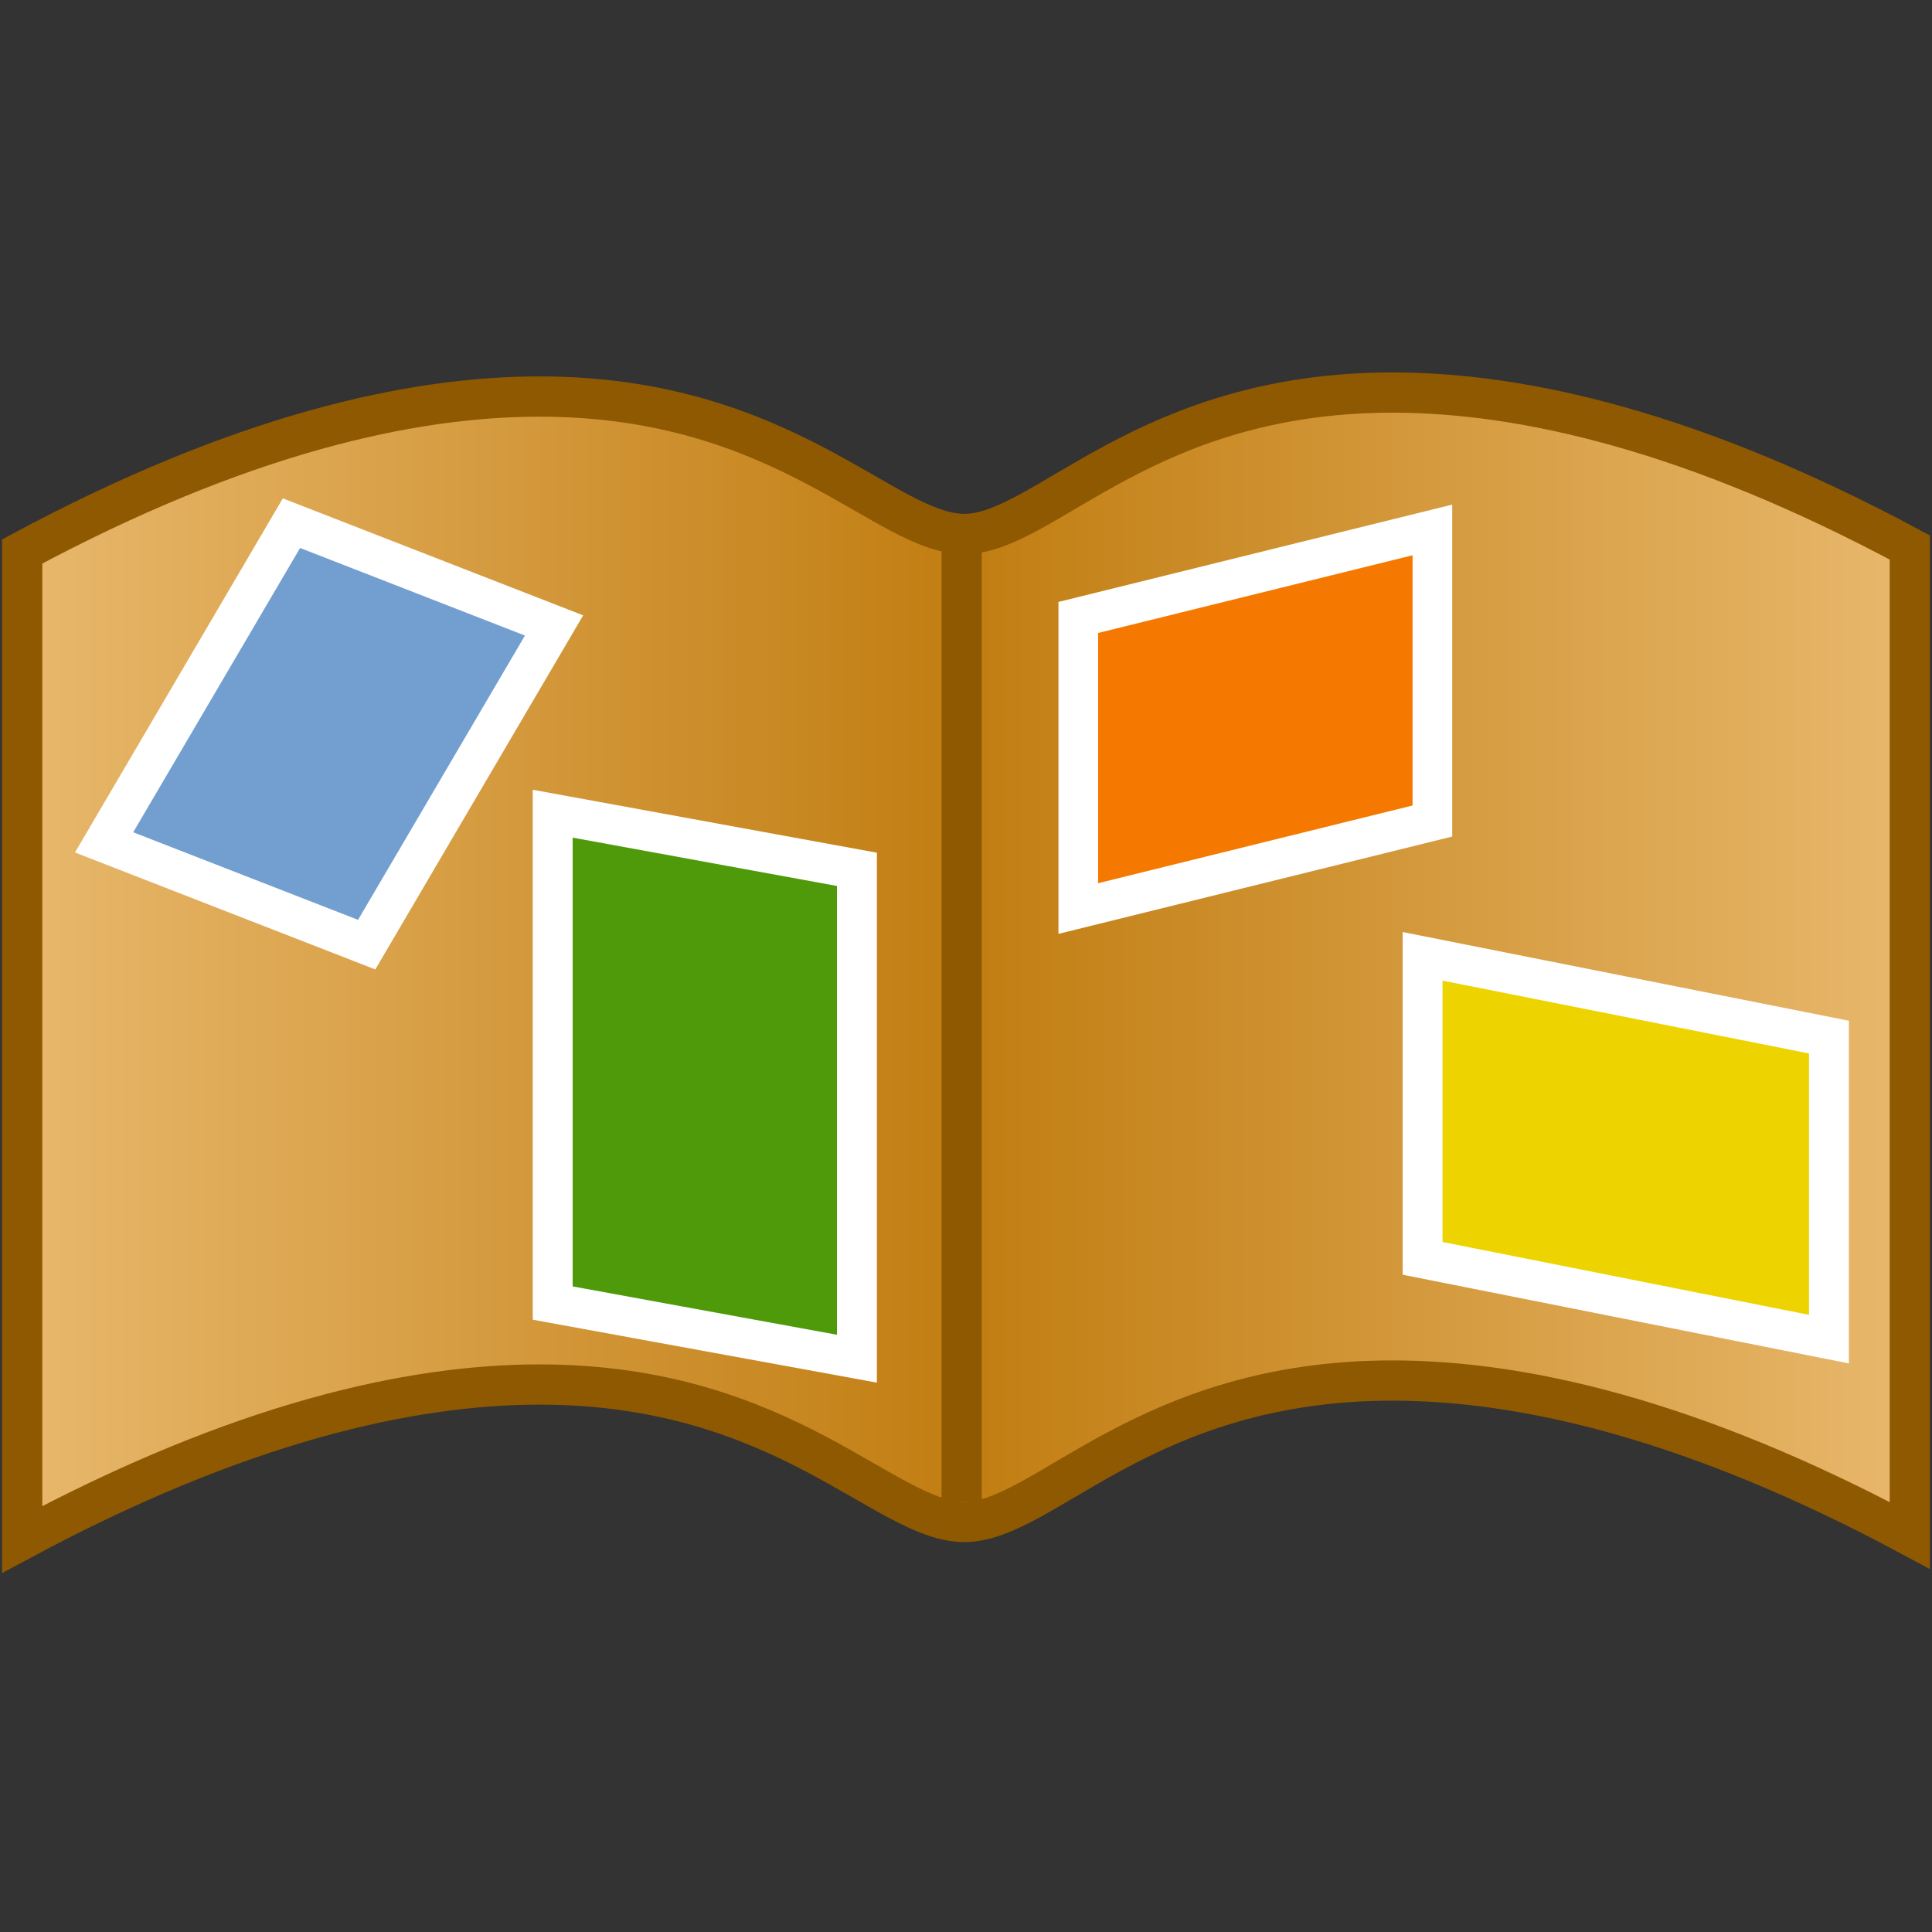 <?xml version="1.0" encoding="UTF-8" standalone="no"?>
<!-- Created with Inkscape (http://www.inkscape.org/) -->
<svg
   xmlns:dc="http://purl.org/dc/elements/1.1/"
   xmlns:cc="http://web.resource.org/cc/"
   xmlns:rdf="http://www.w3.org/1999/02/22-rdf-syntax-ns#"
   xmlns:svg="http://www.w3.org/2000/svg"
   xmlns="http://www.w3.org/2000/svg"
   xmlns:xlink="http://www.w3.org/1999/xlink"
   xmlns:sodipodi="http://sodipodi.sourceforge.net/DTD/sodipodi-0.dtd"
   xmlns:inkscape="http://www.inkscape.org/namespaces/inkscape"
   id="svg2"
   sodipodi:version="0.32"
   inkscape:version="0.45.1"
   width="48"
   height="48"
   sodipodi:docbase="/home/stephan"
   sodipodi:docname="ristretto.svg"
   inkscape:output_extension="org.inkscape.output.svg.inkscape"
   version="1.0">
  <rect width="100%" height="100%" fill="#333333" stroke="none"/>
  <defs
     id="defs5">
    <linearGradient
       id="linearGradient3139">
      <stop
         style="stop-color:#e9b96e;stop-opacity:1;"
         offset="0"
         id="stop3141" />
      <stop
         id="stop3147"
         offset="0.5"
         style="stop-color:#c17d11;stop-opacity:1;" />
      <stop
         style="stop-color:#e9b96e;stop-opacity:1;"
         offset="1"
         id="stop3143" />
    </linearGradient>
    <linearGradient
       inkscape:collect="always"
       xlink:href="#linearGradient3139"
       id="linearGradient3145"
       x1="0.051"
       y1="24"
       x2="47.949"
       y2="24"
       gradientUnits="userSpaceOnUse"
       spreadMethod="pad" />
  </defs>
  <sodipodi:namedview
     inkscape:window-height="601"
     inkscape:window-width="822"
     inkscape:pageshadow="2"
     inkscape:pageopacity="0.0"
     guidetolerance="10.0"
     gridtolerance="10.0"
     objecttolerance="10.0"
     borderopacity="1.0"
     bordercolor="#666666"
     pagecolor="#ffffff"
     id="base"
     showguides="true"
     inkscape:guide-bbox="true"
     inkscape:zoom="1"
     inkscape:cx="24"
     inkscape:cy="24"
     inkscape:window-x="456"
     inkscape:window-y="136"
     inkscape:current-layer="svg2"
     width="48px"
     height="48px" />
  <g
     id="g3151">
    <path
       sodipodi:nodetypes="cccssccszcc"
       id="path2167"
       d="M 47.449,13.602 L 47.449,38.148 C 42.043,35.248 37.814,34.299 34.594,34.299 C 28.447,34.299 25.972,37.763 24,37.812 C 22.028,37.862 19.553,34.398 13.406,34.398 C 10.186,34.398 5.957,35.347 0.551,38.247 L 0.551,13.701 C 5.957,10.8 10.186,9.852 13.406,9.852 C 19.553,9.852 22.028,13.315 24,13.266 C 25.972,13.216 28.447,9.753 34.594,9.753 C 37.814,9.753 42.043,10.701 47.449,13.602 z "
       style="fill:url(#linearGradient3145);fill-opacity:1.0;fill-rule:evenodd;stroke:#8f5902;stroke-width:1;stroke-linecap:butt;stroke-linejoin:miter;stroke-miterlimit:4;stroke-dasharray:none;stroke-opacity:1" />
    <rect
       inkscape:transform-center-y="-13.920135"
       transform="matrix(0.932,0.363,-0.506,0.862,0,0)"
       y="9.61"
       x="12.987"
       height="9.2"
       width="7"
       id="rect3160"
       style="fill:#729fcf;fill-opacity:1;stroke:#ffffff;stroke-width:1.006;stroke-miterlimit:4;stroke-dasharray:none;stroke-opacity:1" />
    <rect
       transform="matrix(0.984,0.18,0,1,0,0)"
       y="17.704"
       x="13.955"
       height="12.158"
       width="7.681"
       id="rect4131"
       style="fill:#4e9a0a;fill-opacity:1;stroke:#ffffff;stroke-width:1.008;stroke-miterlimit:4;stroke-dasharray:none;stroke-opacity:1" />
    <rect
       transform="matrix(0.971,-0.24,0,1,0,0)"
       y="21.962"
       x="27.59"
       height="7.232"
       width="9.06"
       id="rect4133"
       style="fill:#f57900;fill-opacity:1;stroke:#ffffff;stroke-width:1.015;stroke-miterlimit:4;stroke-dasharray:none;stroke-opacity:1" />
    <rect
       transform="matrix(0.981,0.195,0,1,0,0)"
       y="16.734"
       x="36.029"
       height="7.504"
       width="10.291"
       id="rect4135"
       style="fill:#edd400;fill-opacity:1;stroke:#ffffff;stroke-width:1.01;stroke-miterlimit:4;stroke-dasharray:none;stroke-opacity:1" />
    <path
       id="path5124"
       d="M 23.892,13.153 L 23.892,37.315"
       style="fill:none;fill-rule:evenodd;stroke:#8f5902;stroke-width:1;stroke-linecap:butt;stroke-linejoin:miter;stroke-miterlimit:4;stroke-dasharray:none;stroke-opacity:1" />
  </g>
</svg>
